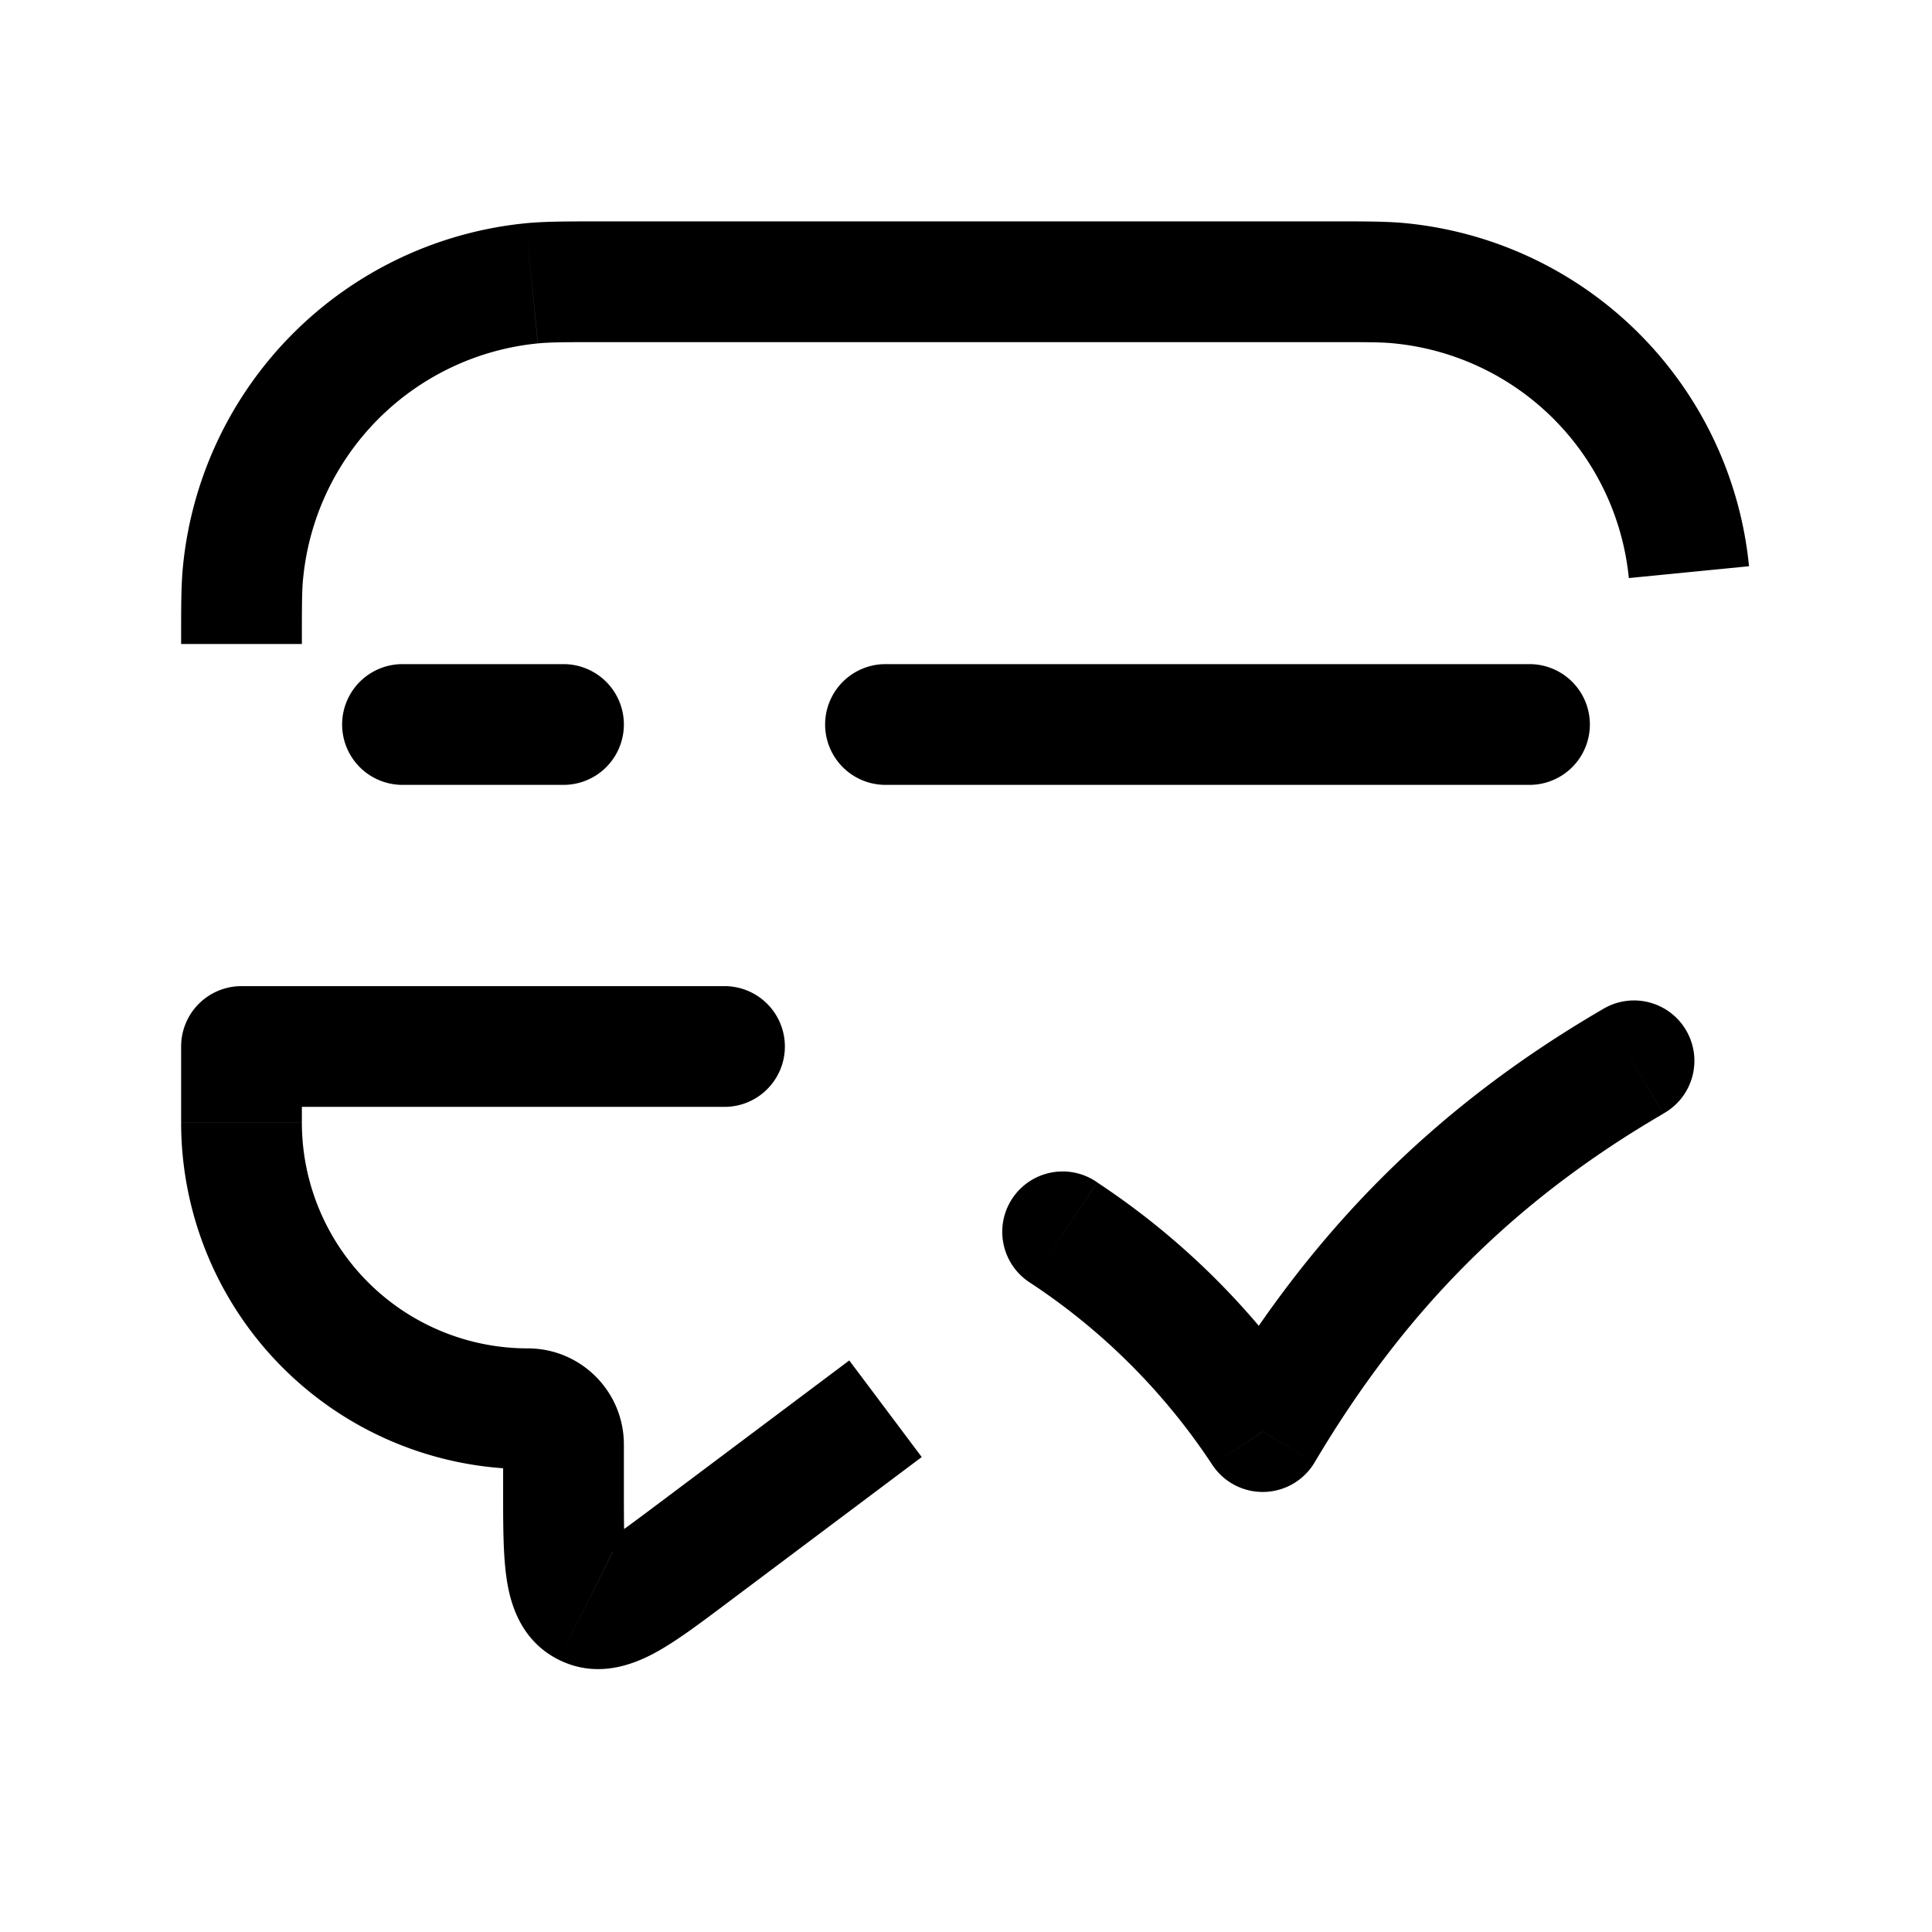 <svg xmlns="http://www.w3.org/2000/svg" width="24" height="24" viewbox="0 0 24 24" fill="none">
    <path fill="currentColor" d="m8.6 19.3.45.6zm-4.85-6.29a.75.75 0 0 0-1.5 0zM5 8.25a.75.75 0 0 0 0 1.5zm2 1.5a.75.75 0 0 0 0-1.5zm4-1.5a.75.75 0 0 0 0 1.5zm8 1.5a.75.75 0 0 0 0-1.5zm-16 2.5a.75.75 0 0 0 0 1.5zm6 1.5a.75.75 0 0 0 0-1.5zm-1.724 6.197.336-.67zM17.392 3.52l.074-.746zm-10.784 0-.074-.746zM3.019 7.108l-.746-.074zm10.613 7.581a.75.75 0 1 0-.836 1.245zm2.054 3.095-.626.413a.75.75 0 0 0 1.271-.031zm4.974-3.949a.75.75 0 1 0-.756-1.295zM7.5 4.25h9v-1.5h-9zm.25 14.25v-.556h-1.5v.556zm2.8-1.6-2.4 1.8.9 1.2 2.4-1.8zm-6.8-2.956v-.934h-1.5v.934zM5 9.75h2v-1.5H5zm6 0h8v-1.5h-8zm-8 4h6v-1.5H3zm3.556 3a2.806 2.806 0 0 1-2.806-2.806h-1.5a4.306 4.306 0 0 0 4.306 4.306zm1.194 1.194c0-.66-.535-1.194-1.194-1.194v1.5a.306.306 0 0 1-.306-.306zm-1.5.556c0 .41-.002.805.043 1.108.043.297.167.77.648 1.01l.67-1.342c.206.103.191.288.166.114-.025-.168-.027-.428-.027-.89zm1.9.2c-.37.277-.579.432-.728.513-.154.084-.015-.039.19.063l-.671 1.342c.481.24.933.056 1.197-.087.27-.146.583-.384.912-.631zM16.5 4.25c.482 0 .669 0 .819.016l.147-1.493c-.242-.024-.52-.023-.966-.023zm.819.016a3.25 3.25 0 0 1 2.915 2.915l1.493-.147a4.75 4.75 0 0 0-4.261-4.261zM7.5 2.75c-.446 0-.724 0-.966.023l.147 1.493c.15-.015.337-.016.819-.016zM3.75 8c0-.482 0-.669.016-.819l-1.493-.147c-.024.242-.023.52-.023.966zm2.784-5.227a4.75 4.75 0 0 0-4.261 4.261l1.493.147A3.25 3.25 0 0 1 6.68 4.266zm6.262 13.161a7.93 7.93 0 0 1 2.264 2.263l1.251-.827a9.425 9.425 0 0 0-2.679-2.68zm3.535 2.232c1.11-1.873 2.46-3.24 4.329-4.33l-.756-1.296c-2.099 1.224-3.63 2.778-4.863 4.861z"/>
</svg>